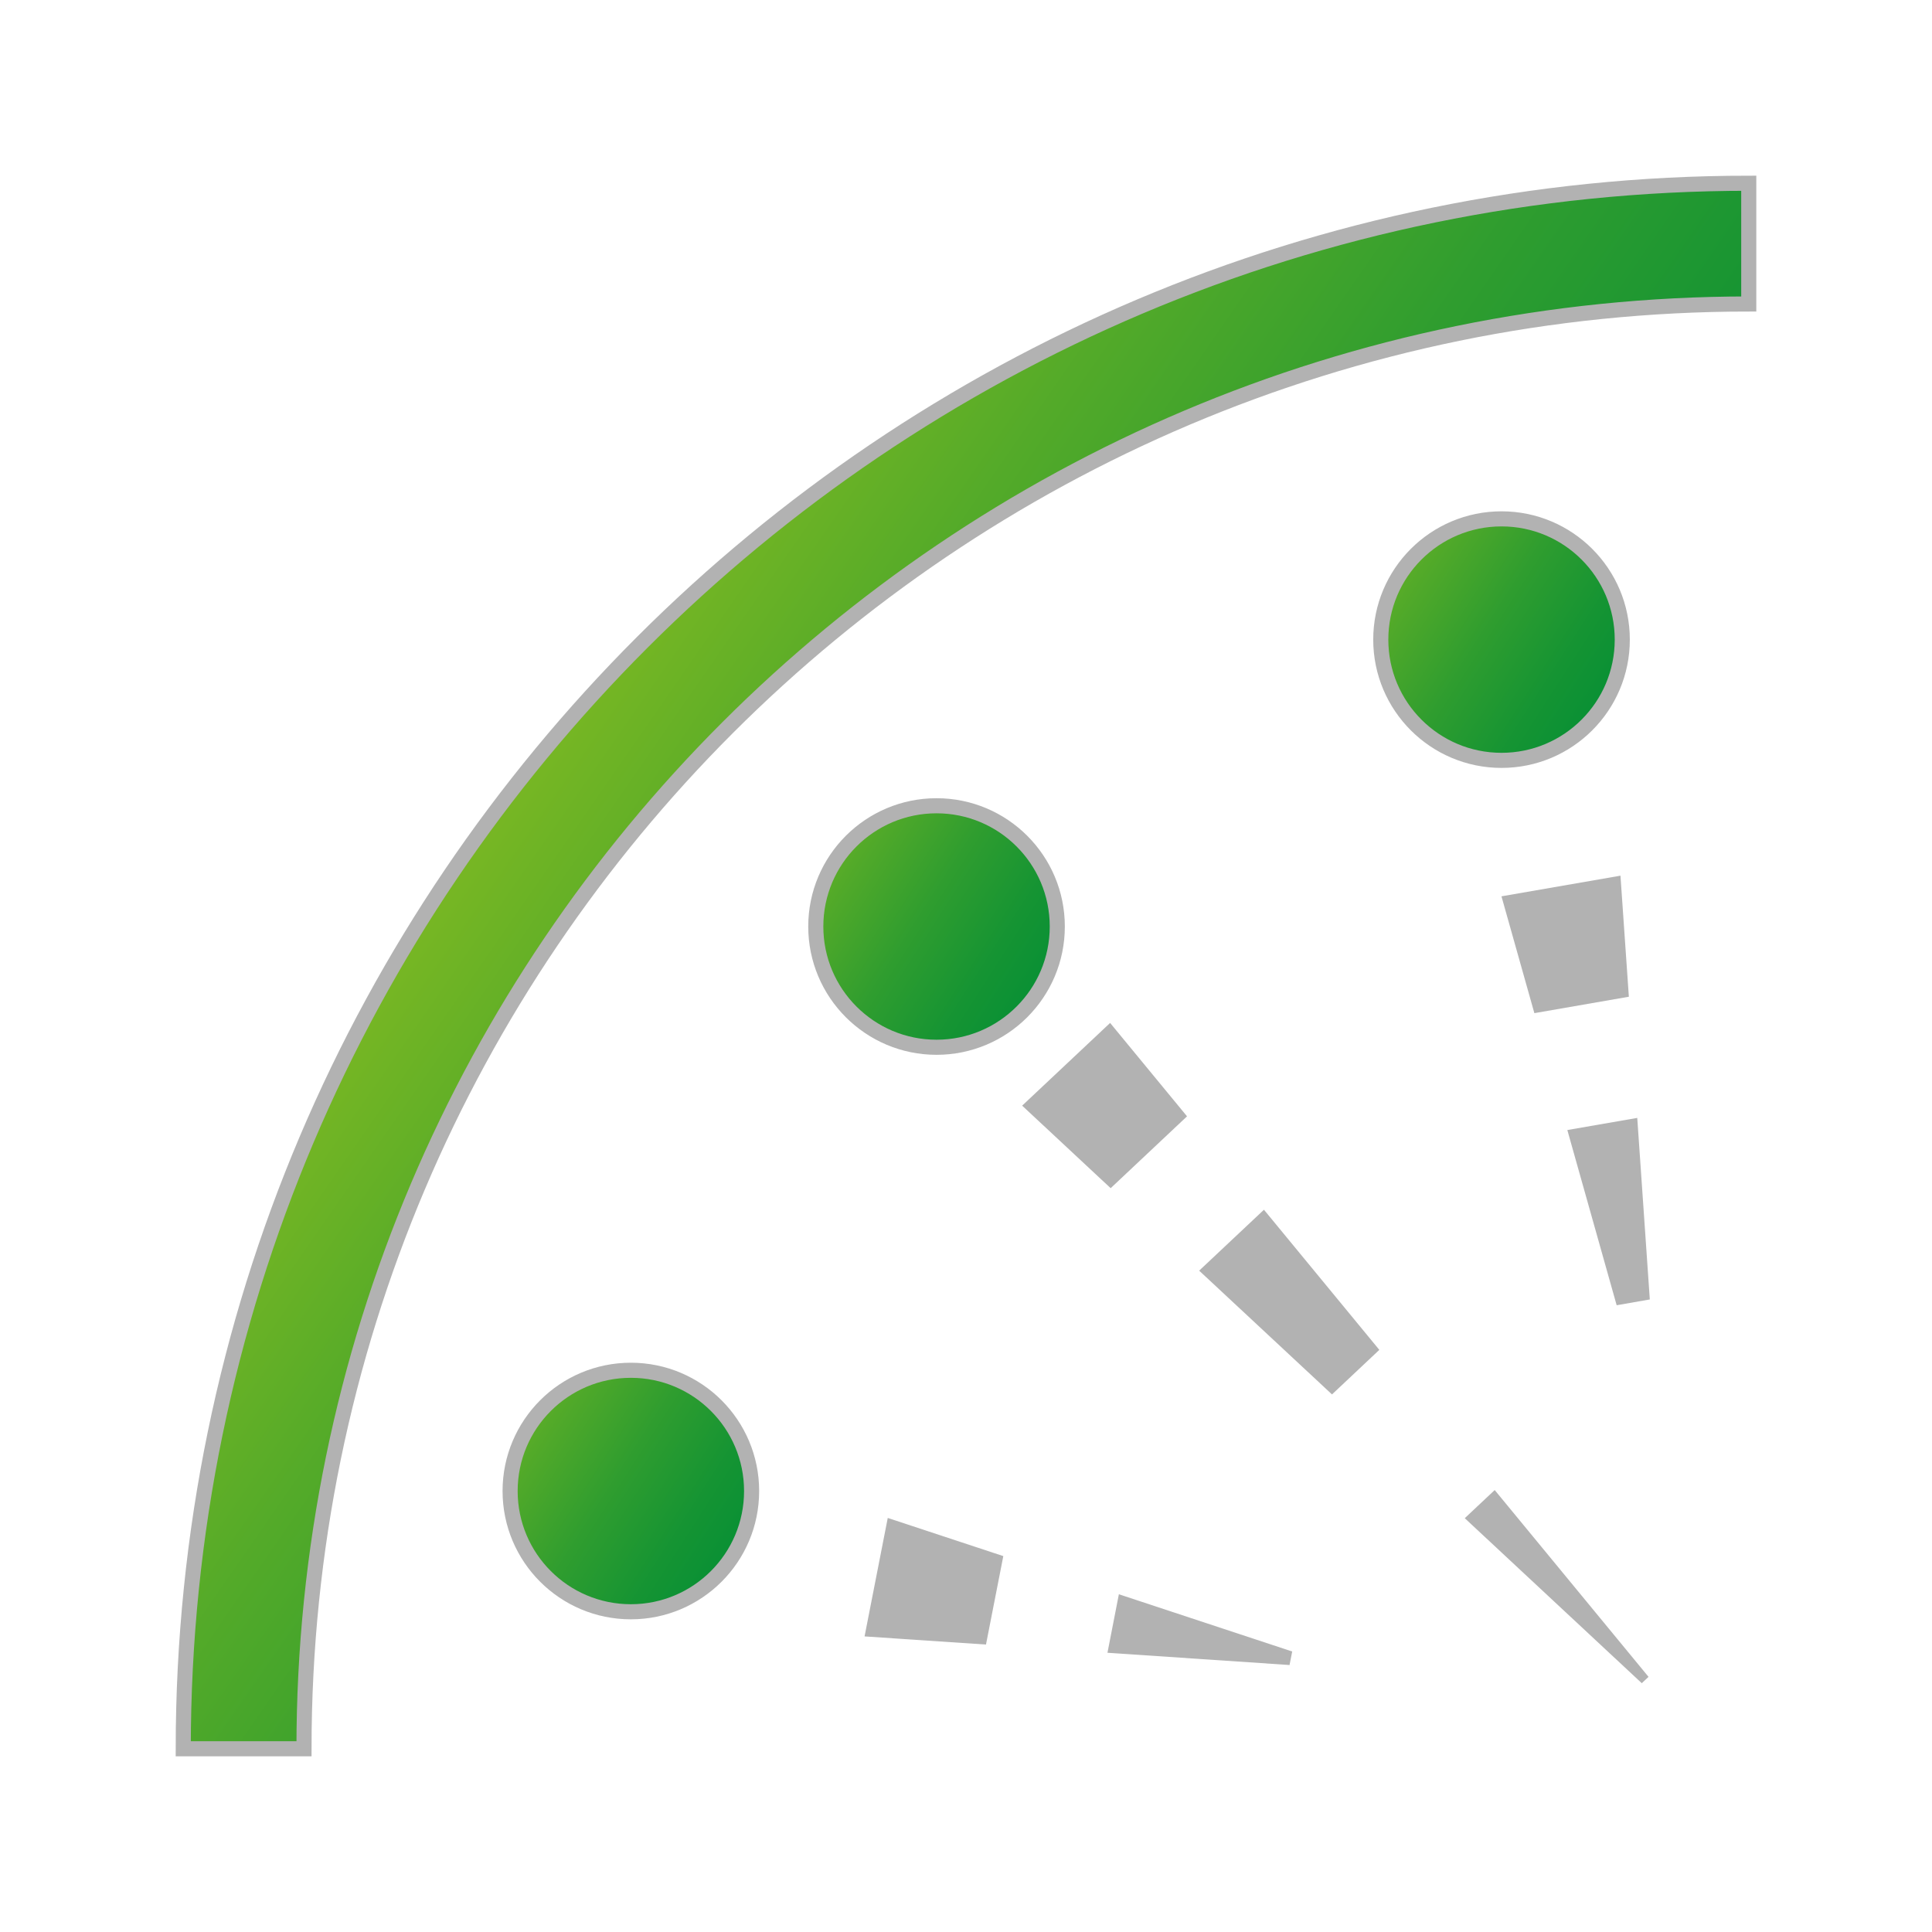 <?xml version="1.0" encoding="utf-8"?>
<!-- Generator: Adobe Illustrator 15.0.0, SVG Export Plug-In . SVG Version: 6.00 Build 0)  -->
<!DOCTYPE svg PUBLIC "-//W3C//DTD SVG 1.1//EN" "http://www.w3.org/Graphics/SVG/1.1/DTD/svg11.dtd">
<svg version="1.1" id="Layer_1" xmlns="http://www.w3.org/2000/svg" xmlns:xlink="http://www.w3.org/1999/xlink" x="0px" y="0px"
	 width="32px" height="32px" viewBox="0 0 32 32" enable-background="new 0 0 32 32" xml:space="preserve">
<linearGradient id="SVGID_1_" gradientUnits="userSpaceOnUse" x1="7.231" y1="22.625" x2="14.222" y2="27.125">
	<stop  offset="0" style="stop-color:#95C11F"/>
	<stop  offset="0.071" style="stop-color:#81BA22"/>
	<stop  offset="0.252" style="stop-color:#53AA29"/>
	<stop  offset="0.426" style="stop-color:#2F9D2F"/>
	<stop  offset="0.588" style="stop-color:#159433"/>
	<stop  offset="0.733" style="stop-color:#058F35"/>
	<stop  offset="0.848" style="stop-color:#008D36"/>
</linearGradient>
<circle fill="url(#SVGID_1_)" stroke="#B2B2B2" stroke-width="0.25" stroke-miterlimit="10" cx="10.449" cy="24.696" r="2"/>
<linearGradient id="SVGID_2_" gradientUnits="userSpaceOnUse" x1="12.293" y1="13.274" x2="19.285" y2="17.775">
	<stop  offset="0" style="stop-color:#95C11F"/>
	<stop  offset="0.071" style="stop-color:#81BA22"/>
	<stop  offset="0.252" style="stop-color:#53AA29"/>
	<stop  offset="0.426" style="stop-color:#2F9D2F"/>
	<stop  offset="0.588" style="stop-color:#159433"/>
	<stop  offset="0.733" style="stop-color:#058F35"/>
	<stop  offset="0.848" style="stop-color:#008D36"/>
</linearGradient>
<circle fill="url(#SVGID_2_)" stroke="#B2B2B2" stroke-width="0.25" stroke-miterlimit="10" cx="15.512" cy="15.346" r="2"/>
<linearGradient id="SVGID_3_" gradientUnits="userSpaceOnUse" x1="21.652" y1="8.523" x2="28.643" y2="13.022">
	<stop  offset="0" style="stop-color:#95C11F"/>
	<stop  offset="0.071" style="stop-color:#81BA22"/>
	<stop  offset="0.252" style="stop-color:#53AA29"/>
	<stop  offset="0.426" style="stop-color:#2F9D2F"/>
	<stop  offset="0.588" style="stop-color:#159433"/>
	<stop  offset="0.733" style="stop-color:#058F35"/>
	<stop  offset="0.848" style="stop-color:#008D36"/>
</linearGradient>
<circle fill="url(#SVGID_3_)" stroke="#B2B2B2" stroke-width="0.25" stroke-miterlimit="10" cx="24.87" cy="10.594" r="2"/>
<g>
	<g>
		<polygon fill="#B2B2B2" points="18.387,16.943 19.661,18.49 18.396,19.68 16.93,18.313 		"/>
		<polygon fill="#B2B2B2" points="20.935,20.037 22.846,22.358 22.062,23.096 19.862,21.046 		"/>
		<polygon fill="#B2B2B2" points="24.757,24.68 27.305,27.774 27.193,27.879 24.261,25.146 		"/>
	</g>
</g>
<g>
	<g>
		<polygon fill="#B2B2B2" points="26.84,14.504 26.979,16.509 25.414,16.781 24.869,14.846 		"/>
		<polygon fill="#B2B2B2" points="27.118,18.516 27.326,21.523 26.777,21.619 25.96,18.717 		"/>
	</g>
</g>
<g>
	<g>
		<polygon fill="#B2B2B2" points="14.704,25.142 16.618,25.774 16.331,27.239 14.32,27.104 		"/>
		<polygon fill="#B2B2B2" points="18.532,26.406 21.403,27.354 21.359,27.578 18.343,27.375 		"/>
	</g>
</g>
<linearGradient id="SVGID_4_" gradientUnits="userSpaceOnUse" x1="7.246" y1="9.928" x2="28.553" y2="24.708">
	<stop  offset="0" style="stop-color:#95C11F"/>
	<stop  offset="0.071" style="stop-color:#81BA22"/>
	<stop  offset="0.252" style="stop-color:#53AA29"/>
	<stop  offset="0.426" style="stop-color:#2F9D2F"/>
	<stop  offset="0.588" style="stop-color:#159433"/>
	<stop  offset="0.733" style="stop-color:#058F35"/>
	<stop  offset="0.848" style="stop-color:#008D36"/>
</linearGradient>
<path fill="url(#SVGID_4_)" stroke="#B2B2B2" stroke-width="0.25" stroke-miterlimit="10" d="M5.035,28.965h-2
	c0-14.298,11.632-25.93,25.93-25.93v2C15.77,5.035,5.035,15.77,5.035,28.965z"/>
</svg>
